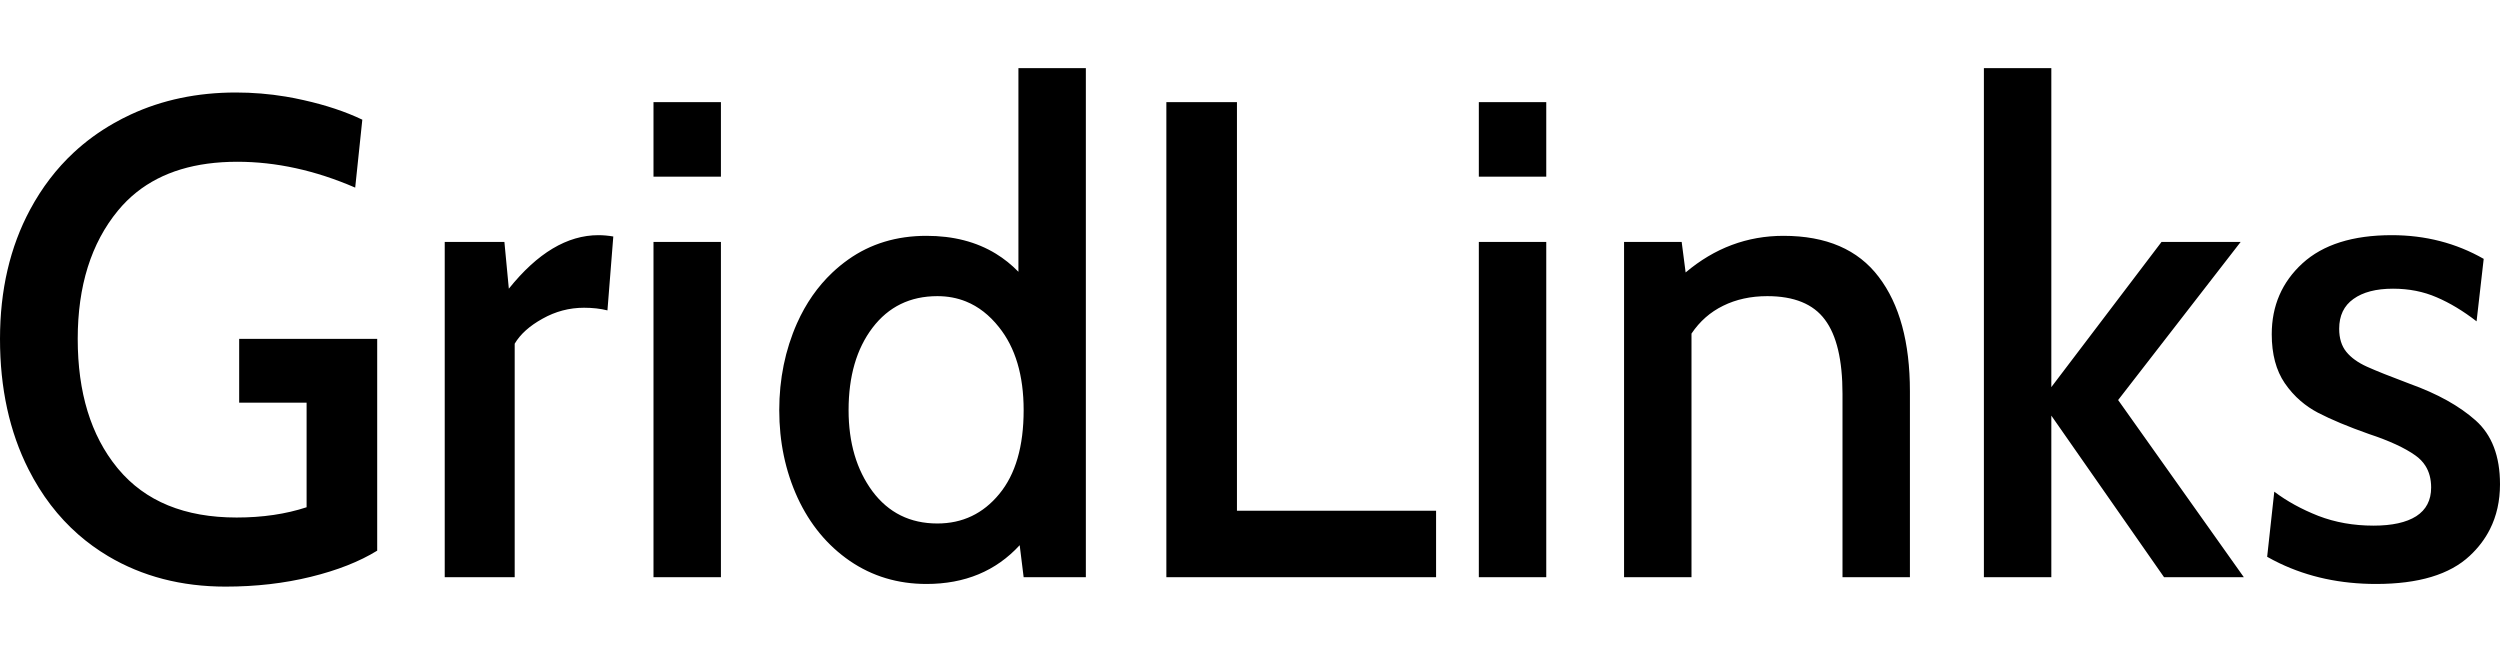 <svg width="168" height="44" viewBox="0 0 1543 320" fill="none" xmlns="http://www.w3.org/2000/svg"
     xmlns:xlink="http://www.w3.org/1999/xlink">
  <path id="1"
        d="M670.188 0L670.188 314.171L631.794 314.171L629.352 294.433C614.698 310.387 595.517 318.364 571.81 318.364C554.16 318.364 538.399 313.625 524.526 304.148C510.654 294.603 499.907 281.615 492.287 265.184C484.732 248.684 480.954 230.651 480.954 211.083C480.954 191.857 484.602 173.994 491.896 157.494Q500.134 139.027 513.701 126.197L513.703 126.196Q518.318 121.832 523.549 118.121C537.292 108.371 553.378 103.496 571.81 103.496Q596.624 103.496 614.678 114.544Q622.213 119.154 628.57 125.689L628.57 0L670.188 0ZM1224.46 0L1266.08 0L1266.08 196.868L1334.08 107.28L1382.92 107.28L1307.31 204.845L1384.88 314.171L1335.64 314.171L1266.08 214.458L1266.08 314.171L1224.46 314.171L1224.46 0ZM139.214 320C111.99 320 87.827 313.727 66.725 301.182Q56.858 295.298 48.357 287.854Q29.671 271.492 17.585 247.593Q0 212.822 0 167.108Q0 121.905 18.562 87.338Q29.488 66.991 45.49 52.101L45.491 52.101Q56.675 41.695 70.34 33.953Q75.369 31.088 80.6 28.657Q109.917 15.034 145.564 15.034Q161.151 15.034 176.32 17.553L176.321 17.554Q181.877 18.477 187.377 19.738Q207.991 24.34 223.622 31.806L219.226 73.736C194.672 63.1 170.411 57.782 146.444 57.782Q107.9 57.782 84.32 76.566Q78.017 81.587 72.782 87.951C56.239 108.064 47.968 134.45 47.968 167.108Q47.968 216.667 72.23 246.482Q72.601 246.938 72.978 247.389C89.651 267.366 114.009 277.354 146.053 277.354Q169.988 277.354 189.234 271.013L189.234 206.481L147.616 206.481L147.616 167.108L232.805 167.108L232.805 297.808C221.863 304.557 208.186 309.944 191.774 313.966Q167.252 320 139.214 320ZM403.336 20.965L444.954 20.965L444.954 66.986L403.336 66.986L403.336 20.965ZM719.876 20.965L763.448 20.965L763.448 273.161L886.347 273.161L886.347 314.171L719.876 314.171L719.876 20.965ZM912.734 20.965L954.351 20.965L954.351 66.986L912.734 66.986L912.734 20.965ZM274.486 107.28L311.317 107.28L314.052 136.12C331.702 114.098 350.134 103.087 369.347 103.087C372.278 103.087 375.339 103.36 378.53 103.905L374.916 149.517C370.617 148.427 365.798 147.881 360.457 147.881C351.404 147.881 342.872 150.131 334.861 154.631C326.85 159.063 321.119 164.21 317.667 170.074L317.667 314.171L274.486 314.171L274.486 107.28ZM1466.51 318.364Q1433.7 318.364 1406.99 305.607Q1403.08 303.736 1399.29 301.592L1403.69 261.4C1411.44 267.263 1420.49 272.24 1430.85 276.331C1441.27 280.354 1452.63 282.365 1464.94 282.365C1476.41 282.365 1485.2 280.422 1491.32 276.536C1497.44 272.581 1500.5 266.684 1500.5 258.843Q1500.5 251.066 1497 245.489Q1494.65 241.752 1490.73 239.003C1484.22 234.367 1474.68 229.969 1462.11 225.81C1449.34 221.31 1438.83 216.913 1430.55 212.617Q1424.8 209.584 1420 205.451L1419.99 205.45Q1414.43 200.667 1410.14 194.414C1404.8 186.573 1402.12 176.516 1402.12 164.244C1402.12 146.654 1408.44 132.063 1421.08 120.473C1433.78 108.882 1452.14 103.087 1476.18 103.087C1496.95 103.087 1515.87 107.962 1532.94 117.712L1528.54 156.267Q1516.13 146.654 1503.92 141.438C1495.78 137.893 1486.79 136.12 1476.96 136.12C1466.54 136.12 1458.4 138.234 1452.54 142.461C1446.67 146.62 1443.74 152.756 1443.74 160.869C1443.74 166.733 1445.21 171.471 1448.14 175.085C1451.07 178.698 1455.34 181.766 1460.94 184.289C1466.54 186.812 1475.33 190.323 1487.31 194.823C1504.38 200.959 1517.93 208.493 1527.96 217.424C1537.99 226.356 1543 239.48 1543 256.798Q1543 272.266 1536.78 284.598Q1532.23 293.629 1524.34 300.978C1511.97 312.568 1492.69 318.364 1466.51 318.364ZM1100.75 103.496C1127.19 103.496 1146.79 111.951 1159.56 128.859C1172.39 145.699 1178.8 169.221 1178.8 199.425L1178.8 314.171L1137.19 314.171L1137.19 201.061C1137.19 180.13 1133.57 164.858 1126.34 155.244C1119.18 145.563 1107.32 140.722 1090.78 140.722C1080.62 140.722 1071.54 142.699 1063.53 146.654C1055.58 150.54 1049.07 156.267 1043.99 163.835L1043.99 314.171L1002.37 314.171L1002.37 107.28L1037.93 107.28L1040.37 126.098C1058.22 111.03 1078.34 103.496 1100.75 103.496ZM403.336 107.28L444.954 107.28L444.954 314.171L403.336 314.171L403.336 107.28ZM912.734 107.28L954.351 107.28L954.351 314.171L912.734 314.171L912.734 107.28ZM578.551 281.035C594.052 281.035 606.785 274.967 616.749 262.832C626.779 250.696 631.794 233.446 631.794 211.083C631.794 189.607 626.714 172.528 616.554 159.847Q607.693 148.656 596.19 144.013Q588.034 140.722 578.551 140.722C561.748 140.722 548.396 147.233 538.496 160.256C528.662 173.21 523.745 190.152 523.745 211.083C523.745 231.196 528.662 247.9 538.496 261.195C548.396 274.422 561.748 281.035 578.551 281.035Z"
        fill-rule="evenodd" fill="#000"/>
</svg>
